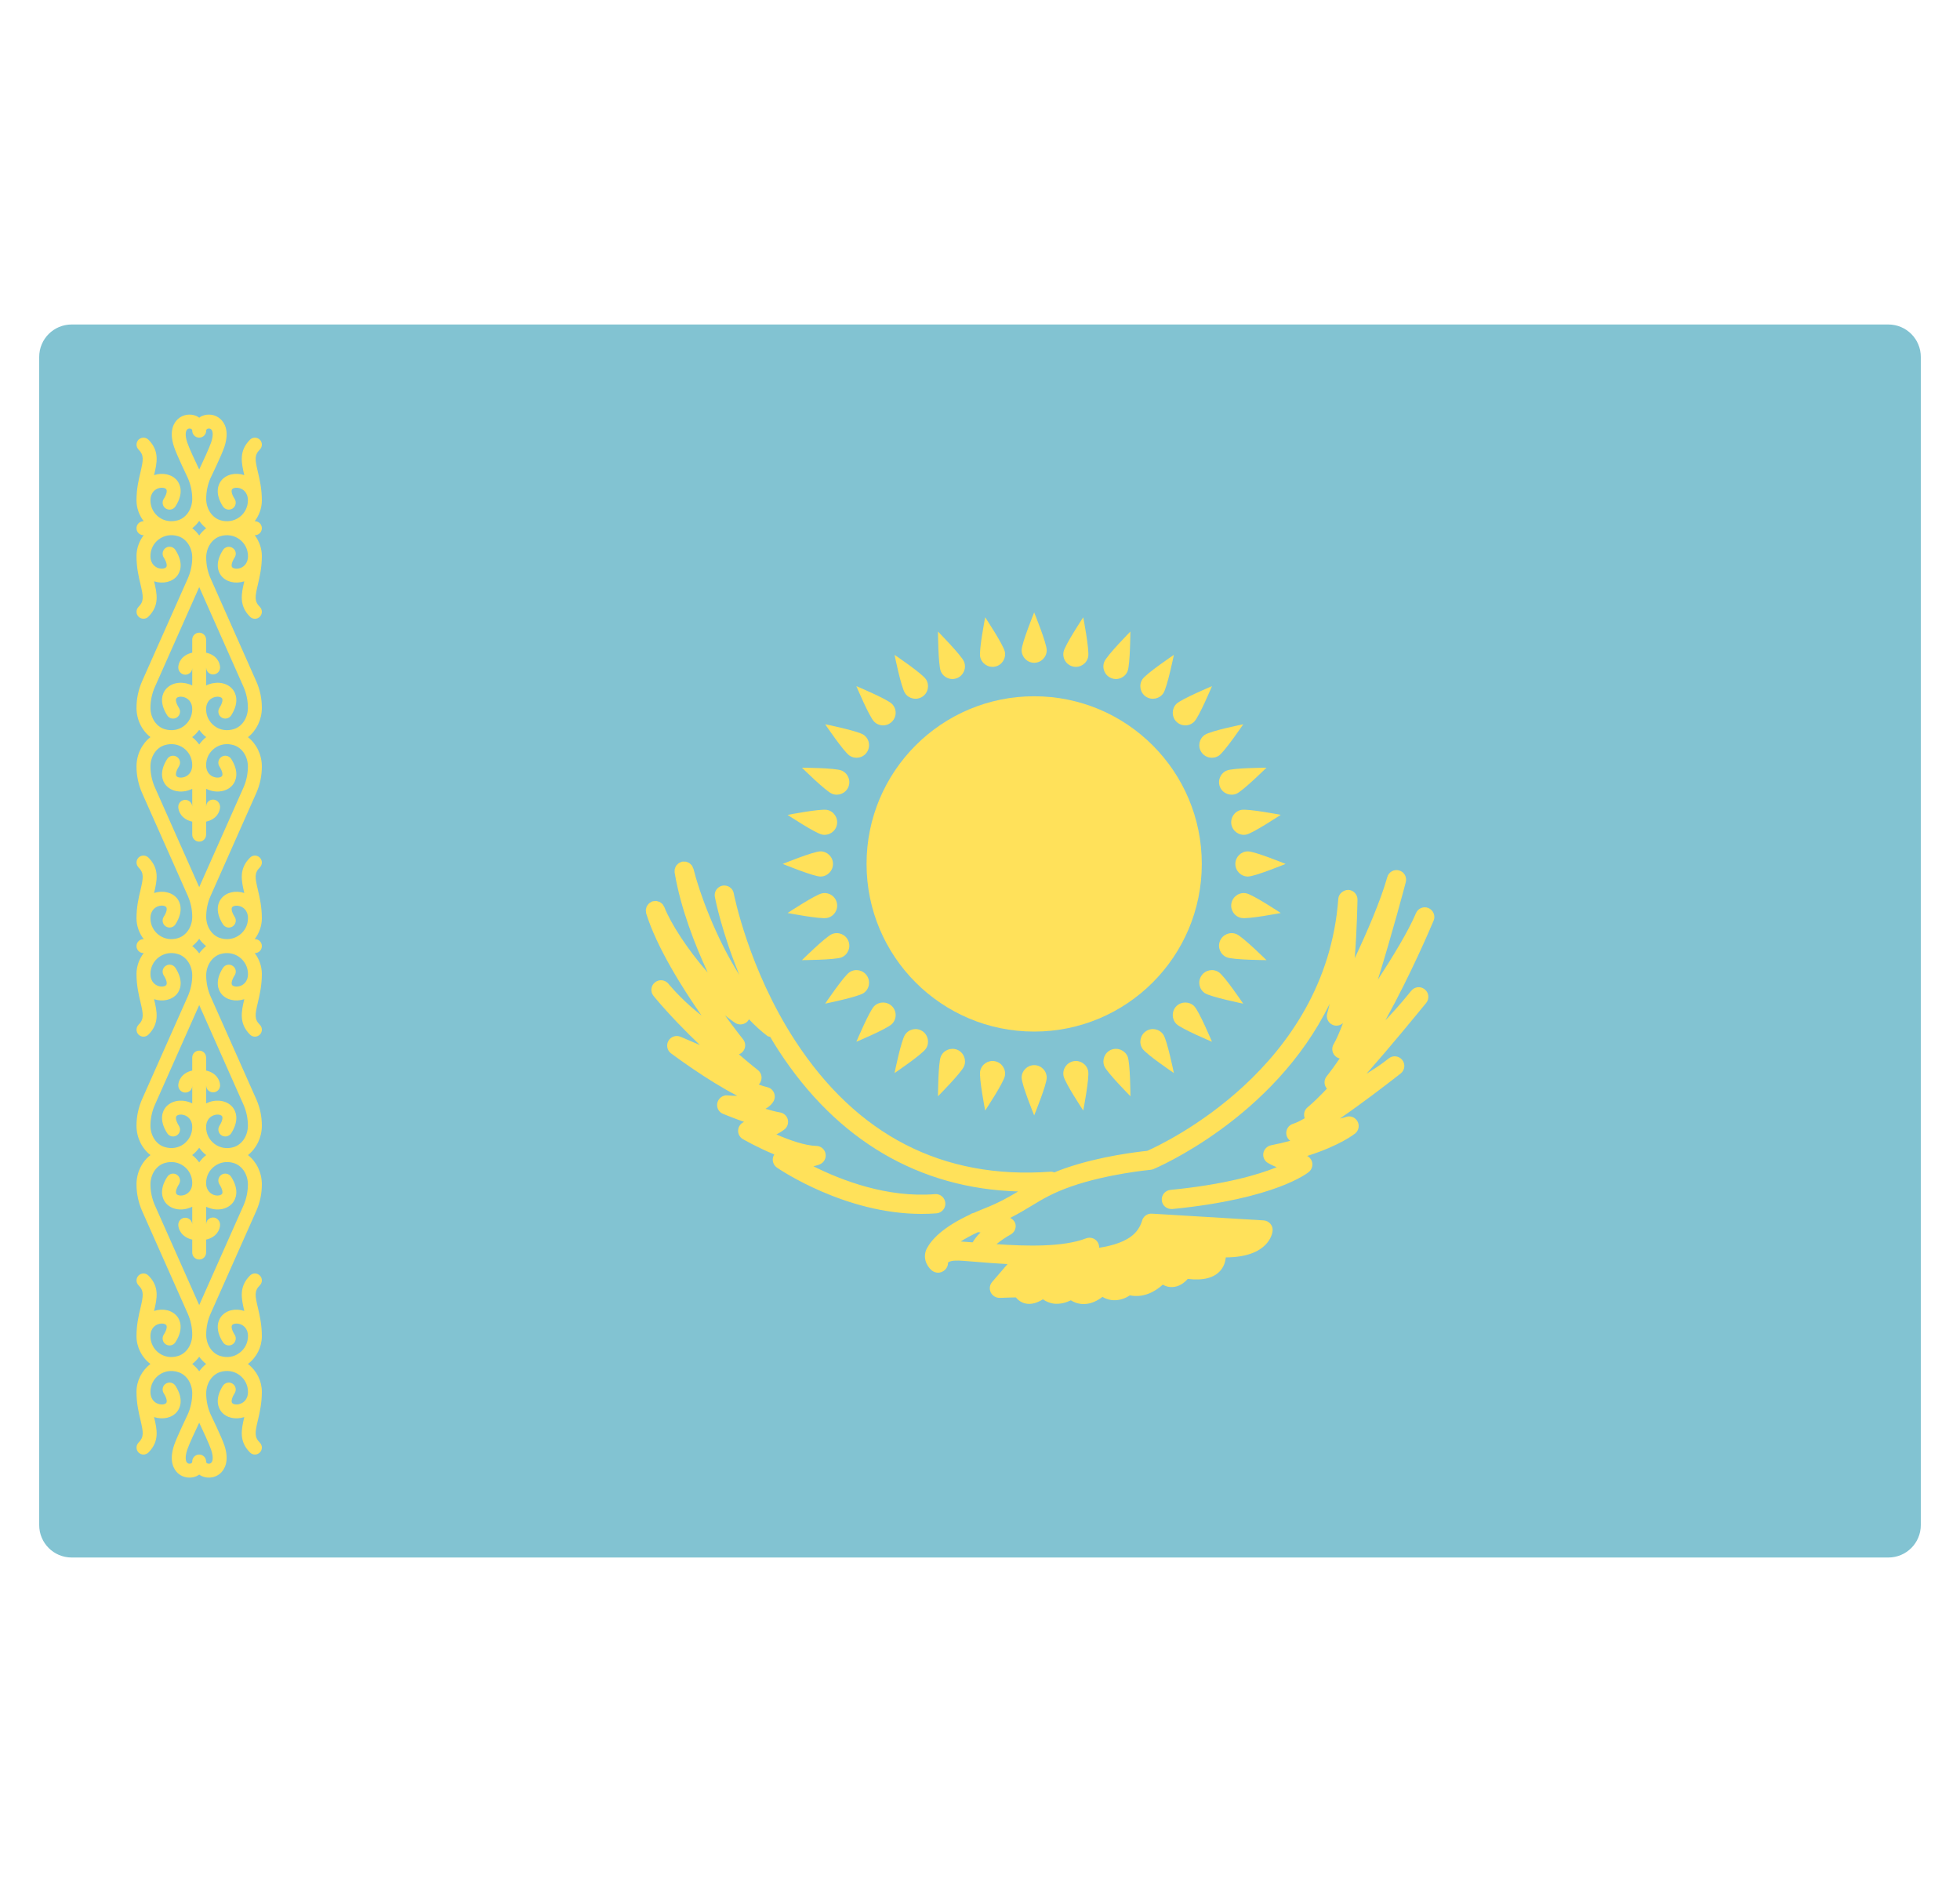 <svg width="25" height="24" viewBox="0 0 25 24" fill="none" xmlns="http://www.w3.org/2000/svg">
<g clip-path="url(#clip0_105_7452)">
<path d="M24.086 4.138H0.914C0.685 4.138 0.5 4.323 0.5 4.552V19.448C0.5 19.677 0.685 19.862 0.914 19.862H24.086C24.315 19.862 24.5 19.677 24.5 19.448V4.552C24.5 4.323 24.315 4.138 24.086 4.138Z" fill="#82C3D2"/>
<path d="M3.29 6.021C3.252 5.862 3.243 5.804 3.314 5.733C3.349 5.698 3.349 5.642 3.314 5.607C3.279 5.573 3.223 5.573 3.189 5.607C3.045 5.751 3.079 5.901 3.116 6.059C3.003 6.022 2.885 6.049 2.822 6.129C2.79 6.169 2.73 6.28 2.843 6.458C2.87 6.499 2.924 6.511 2.966 6.485C3.007 6.459 3.019 6.404 2.993 6.363C2.95 6.296 2.949 6.254 2.961 6.239C2.975 6.221 3.019 6.212 3.064 6.228C3.094 6.238 3.162 6.274 3.162 6.381C3.162 6.466 3.123 6.544 3.054 6.595C2.985 6.646 2.896 6.66 2.81 6.634C2.704 6.601 2.63 6.489 2.63 6.362C2.63 6.27 2.649 6.178 2.685 6.097C2.691 6.085 2.827 5.804 2.862 5.699C2.931 5.491 2.86 5.387 2.812 5.344C2.748 5.285 2.655 5.271 2.574 5.306C2.562 5.311 2.551 5.319 2.541 5.327C2.53 5.319 2.52 5.311 2.508 5.306C2.427 5.271 2.333 5.285 2.269 5.344C2.221 5.387 2.151 5.491 2.22 5.699C2.255 5.804 2.391 6.085 2.395 6.094C2.432 6.178 2.452 6.27 2.452 6.362C2.452 6.489 2.378 6.601 2.272 6.634C2.185 6.66 2.096 6.646 2.027 6.595C1.958 6.544 1.919 6.466 1.919 6.381C1.919 6.274 1.988 6.238 2.017 6.228C2.063 6.212 2.106 6.221 2.12 6.239C2.132 6.254 2.131 6.296 2.088 6.363C2.062 6.404 2.074 6.459 2.115 6.485C2.157 6.512 2.212 6.499 2.238 6.458C2.352 6.28 2.291 6.169 2.26 6.129C2.197 6.05 2.079 6.022 1.965 6.059C2.003 5.901 2.037 5.751 1.893 5.607C1.858 5.573 1.802 5.573 1.767 5.607C1.733 5.642 1.733 5.698 1.767 5.733C1.838 5.804 1.829 5.862 1.792 6.021C1.769 6.116 1.741 6.234 1.741 6.381C1.741 6.478 1.775 6.571 1.833 6.647H1.83C1.781 6.647 1.741 6.687 1.741 6.736C1.741 6.785 1.781 6.825 1.83 6.825H1.833C1.775 6.901 1.741 6.994 1.741 7.091C1.741 7.237 1.769 7.356 1.792 7.451C1.829 7.609 1.838 7.668 1.767 7.739C1.733 7.774 1.733 7.83 1.767 7.864C1.785 7.882 1.807 7.89 1.83 7.89C1.853 7.89 1.876 7.882 1.893 7.864C2.037 7.72 2.003 7.571 1.965 7.413C2.079 7.45 2.197 7.422 2.26 7.343C2.291 7.303 2.352 7.192 2.238 7.014C2.212 6.972 2.157 6.96 2.115 6.986C2.074 7.013 2.062 7.068 2.088 7.109C2.131 7.176 2.132 7.217 2.12 7.232C2.106 7.25 2.063 7.259 2.017 7.244C1.988 7.233 1.919 7.198 1.919 7.091C1.919 7.006 1.958 6.927 2.027 6.877C2.096 6.826 2.185 6.811 2.272 6.838C2.378 6.87 2.452 6.982 2.452 7.11C2.452 7.202 2.432 7.294 2.395 7.378L1.813 8.686C1.766 8.794 1.741 8.908 1.741 9.026C1.741 9.178 1.81 9.316 1.919 9.4C1.81 9.485 1.741 9.623 1.741 9.775C1.741 9.893 1.766 10.007 1.813 10.114L2.395 11.423C2.432 11.507 2.452 11.599 2.452 11.691C2.452 11.819 2.378 11.93 2.271 11.963C2.185 11.99 2.096 11.975 2.027 11.924C1.958 11.873 1.919 11.795 1.919 11.71C1.919 11.603 1.987 11.568 2.017 11.557C2.063 11.541 2.106 11.55 2.12 11.568C2.132 11.584 2.131 11.625 2.088 11.692C2.062 11.733 2.074 11.788 2.115 11.814C2.157 11.841 2.212 11.829 2.238 11.787C2.351 11.609 2.291 11.498 2.26 11.458C2.196 11.379 2.079 11.351 1.965 11.388C2.003 11.23 2.037 11.08 1.893 10.936C1.858 10.902 1.802 10.902 1.767 10.936C1.733 10.971 1.733 11.027 1.767 11.062C1.838 11.133 1.829 11.191 1.792 11.35C1.769 11.445 1.741 11.564 1.741 11.71C1.741 11.807 1.775 11.9 1.833 11.976H1.83C1.781 11.976 1.741 12.016 1.741 12.065C1.741 12.114 1.781 12.154 1.83 12.154H1.833C1.775 12.23 1.741 12.323 1.741 12.42C1.741 12.566 1.769 12.685 1.792 12.78C1.829 12.938 1.838 12.997 1.767 13.068C1.733 13.103 1.733 13.159 1.767 13.194C1.785 13.211 1.807 13.22 1.83 13.22C1.853 13.22 1.876 13.211 1.893 13.194C2.037 13.05 2.003 12.9 1.965 12.742C2.079 12.779 2.197 12.751 2.26 12.672C2.291 12.632 2.352 12.521 2.238 12.343C2.212 12.302 2.157 12.289 2.115 12.316C2.074 12.342 2.062 12.397 2.088 12.438C2.131 12.505 2.132 12.546 2.12 12.562C2.106 12.579 2.063 12.589 2.017 12.573C1.987 12.562 1.919 12.527 1.919 12.42C1.919 12.335 1.958 12.257 2.027 12.206C2.096 12.155 2.185 12.14 2.271 12.167C2.378 12.2 2.452 12.312 2.452 12.439C2.452 12.531 2.432 12.623 2.395 12.707L1.813 14.016C1.766 14.123 1.741 14.238 1.741 14.355C1.741 14.507 1.81 14.645 1.919 14.73C1.81 14.814 1.741 14.953 1.741 15.104C1.741 15.222 1.766 15.336 1.813 15.444L2.395 16.753C2.432 16.836 2.452 16.929 2.452 17.02C2.452 17.148 2.378 17.26 2.271 17.292C2.185 17.319 2.096 17.305 2.027 17.254C1.958 17.203 1.919 17.125 1.919 17.039C1.919 16.932 1.987 16.897 2.017 16.887C2.063 16.871 2.106 16.88 2.12 16.898C2.132 16.913 2.131 16.954 2.088 17.021C2.062 17.062 2.074 17.117 2.115 17.144C2.157 17.17 2.212 17.158 2.238 17.116C2.351 16.939 2.291 16.827 2.26 16.788C2.196 16.708 2.079 16.68 1.965 16.718C2.003 16.559 2.037 16.41 1.893 16.266C1.858 16.231 1.802 16.231 1.767 16.266C1.733 16.3 1.733 16.357 1.767 16.391C1.838 16.462 1.829 16.521 1.792 16.679C1.769 16.774 1.741 16.893 1.741 17.039C1.741 17.178 1.808 17.311 1.919 17.394C1.808 17.478 1.741 17.61 1.741 17.75C1.741 17.896 1.769 18.014 1.792 18.109C1.829 18.268 1.838 18.326 1.767 18.397C1.733 18.432 1.733 18.488 1.767 18.523C1.785 18.54 1.807 18.549 1.83 18.549C1.853 18.549 1.876 18.54 1.893 18.523C2.037 18.379 2.003 18.229 1.965 18.071C2.079 18.108 2.197 18.081 2.26 18.001C2.291 17.961 2.352 17.85 2.238 17.672C2.212 17.631 2.157 17.619 2.115 17.645C2.074 17.671 2.062 17.726 2.088 17.767C2.131 17.834 2.132 17.876 2.12 17.891C2.106 17.909 2.063 17.918 2.017 17.902C1.987 17.892 1.919 17.856 1.919 17.75C1.919 17.664 1.958 17.586 2.027 17.535C2.096 17.484 2.185 17.47 2.271 17.497C2.378 17.529 2.452 17.641 2.452 17.769C2.452 17.86 2.432 17.953 2.396 18.034C2.391 18.046 2.255 18.327 2.22 18.431C2.151 18.639 2.221 18.743 2.269 18.787C2.31 18.824 2.363 18.843 2.417 18.843C2.447 18.843 2.478 18.837 2.508 18.824C2.52 18.819 2.53 18.811 2.541 18.804C2.551 18.811 2.562 18.819 2.574 18.824C2.603 18.837 2.634 18.843 2.665 18.843C2.719 18.843 2.771 18.824 2.812 18.787C2.86 18.743 2.931 18.639 2.862 18.431C2.827 18.327 2.691 18.046 2.686 18.036C2.649 17.953 2.63 17.86 2.63 17.769C2.63 17.641 2.704 17.529 2.81 17.496C2.896 17.47 2.985 17.484 3.054 17.535C3.123 17.586 3.163 17.664 3.163 17.75C3.163 17.856 3.094 17.892 3.064 17.902C3.019 17.918 2.975 17.909 2.961 17.891C2.949 17.876 2.951 17.834 2.993 17.767C3.019 17.726 3.007 17.671 2.966 17.645C2.925 17.619 2.87 17.631 2.843 17.672C2.73 17.85 2.791 17.961 2.822 18.001C2.885 18.081 3.003 18.108 3.116 18.071C3.079 18.229 3.045 18.379 3.189 18.523C3.206 18.54 3.229 18.549 3.251 18.549C3.274 18.549 3.297 18.54 3.314 18.523C3.349 18.488 3.349 18.432 3.314 18.397C3.243 18.326 3.252 18.268 3.29 18.109C3.312 18.014 3.34 17.896 3.34 17.75C3.34 17.61 3.273 17.478 3.162 17.394C3.273 17.311 3.34 17.178 3.34 17.039C3.34 16.893 3.312 16.774 3.29 16.679C3.252 16.521 3.243 16.462 3.314 16.391C3.349 16.357 3.349 16.3 3.314 16.266C3.28 16.231 3.223 16.231 3.189 16.266C3.045 16.41 3.079 16.559 3.116 16.718C3.003 16.68 2.885 16.708 2.822 16.788C2.791 16.827 2.73 16.939 2.843 17.116C2.87 17.158 2.924 17.17 2.966 17.144C3.007 17.117 3.02 17.062 2.993 17.021C2.951 16.954 2.949 16.913 2.961 16.898C2.975 16.88 3.019 16.871 3.065 16.887C3.094 16.897 3.163 16.932 3.163 17.039C3.163 17.124 3.123 17.203 3.054 17.253C2.985 17.305 2.896 17.319 2.81 17.292C2.704 17.26 2.63 17.148 2.63 17.02C2.63 16.928 2.649 16.836 2.686 16.753L3.268 15.444C3.316 15.336 3.34 15.222 3.34 15.104C3.34 14.953 3.271 14.814 3.163 14.73C3.271 14.645 3.34 14.507 3.34 14.355C3.34 14.238 3.316 14.123 3.268 14.016L2.686 12.707C2.649 12.623 2.63 12.531 2.63 12.44C2.63 12.312 2.704 12.2 2.81 12.167C2.896 12.141 2.985 12.155 3.054 12.206C3.123 12.257 3.163 12.335 3.163 12.421C3.163 12.527 3.094 12.563 3.065 12.573C3.019 12.589 2.975 12.58 2.961 12.562C2.949 12.547 2.951 12.505 2.993 12.438C3.02 12.397 3.008 12.342 2.966 12.316C2.925 12.29 2.87 12.302 2.844 12.343C2.73 12.521 2.791 12.632 2.822 12.672C2.885 12.752 3.003 12.779 3.116 12.742C3.079 12.9 3.045 13.05 3.189 13.194C3.206 13.211 3.229 13.22 3.251 13.22C3.274 13.22 3.297 13.211 3.314 13.194C3.349 13.159 3.349 13.103 3.314 13.068C3.243 12.997 3.252 12.939 3.29 12.78C3.312 12.685 3.34 12.567 3.34 12.421C3.34 12.323 3.306 12.23 3.249 12.154H3.252C3.301 12.154 3.34 12.114 3.34 12.065C3.34 12.016 3.301 11.976 3.252 11.976H3.249C3.306 11.9 3.34 11.807 3.34 11.71C3.34 11.564 3.312 11.445 3.29 11.35C3.252 11.192 3.243 11.133 3.314 11.062C3.349 11.027 3.349 10.971 3.314 10.937C3.28 10.902 3.223 10.902 3.189 10.937C3.045 11.081 3.079 11.23 3.116 11.388C3.003 11.351 2.885 11.379 2.822 11.459C2.791 11.498 2.73 11.61 2.844 11.787C2.87 11.829 2.925 11.841 2.966 11.815C3.008 11.788 3.02 11.733 2.993 11.692C2.951 11.625 2.949 11.584 2.961 11.569C2.975 11.551 3.019 11.542 3.065 11.558C3.094 11.568 3.163 11.603 3.163 11.71C3.163 11.795 3.123 11.874 3.054 11.924C2.985 11.975 2.896 11.99 2.81 11.963C2.704 11.931 2.63 11.819 2.63 11.691C2.63 11.6 2.649 11.507 2.687 11.423L3.268 10.115C3.316 10.007 3.34 9.893 3.34 9.775C3.34 9.624 3.271 9.485 3.163 9.401C3.271 9.316 3.34 9.178 3.34 9.026C3.34 8.909 3.316 8.794 3.268 8.687L2.687 7.378C2.649 7.294 2.63 7.202 2.63 7.11C2.63 6.983 2.704 6.871 2.81 6.838C2.897 6.812 2.985 6.826 3.054 6.877C3.123 6.928 3.163 7.006 3.163 7.091C3.163 7.198 3.094 7.234 3.065 7.244C3.019 7.26 2.975 7.25 2.961 7.233C2.949 7.218 2.951 7.176 2.993 7.109C3.02 7.068 3.008 7.013 2.966 6.987C2.925 6.961 2.87 6.973 2.844 7.014C2.73 7.192 2.791 7.303 2.822 7.343C2.885 7.422 3.003 7.45 3.116 7.413C3.079 7.571 3.045 7.721 3.189 7.865C3.206 7.882 3.229 7.891 3.252 7.891C3.274 7.891 3.297 7.882 3.314 7.865C3.349 7.83 3.349 7.774 3.314 7.739C3.243 7.668 3.252 7.61 3.29 7.451C3.312 7.356 3.34 7.237 3.34 7.091C3.34 6.994 3.306 6.901 3.249 6.825H3.252C3.301 6.825 3.34 6.785 3.34 6.736C3.34 6.687 3.301 6.647 3.252 6.647H3.249C3.306 6.571 3.34 6.478 3.34 6.381C3.34 6.234 3.312 6.116 3.29 6.021ZM2.388 5.642C2.357 5.548 2.368 5.494 2.389 5.475C2.402 5.462 2.423 5.463 2.436 5.468C2.452 5.476 2.452 5.487 2.452 5.492C2.452 5.541 2.492 5.581 2.541 5.581C2.59 5.581 2.63 5.541 2.63 5.492C2.63 5.487 2.63 5.476 2.646 5.468C2.658 5.463 2.679 5.462 2.693 5.475C2.714 5.494 2.725 5.548 2.693 5.642C2.67 5.711 2.587 5.89 2.541 5.987C2.495 5.892 2.411 5.712 2.388 5.642ZM2.541 9.307C2.566 9.342 2.595 9.374 2.63 9.4C2.595 9.427 2.566 9.459 2.541 9.494C2.515 9.459 2.486 9.427 2.451 9.4C2.486 9.374 2.515 9.342 2.541 9.307ZM2.541 14.637C2.566 14.671 2.595 14.704 2.63 14.73C2.595 14.756 2.566 14.788 2.541 14.823C2.515 14.788 2.486 14.756 2.451 14.73C2.486 14.704 2.515 14.671 2.541 14.637ZM2.693 18.488C2.725 18.583 2.714 18.637 2.693 18.655C2.679 18.668 2.658 18.668 2.645 18.662C2.629 18.655 2.629 18.643 2.629 18.638C2.629 18.589 2.59 18.549 2.541 18.549C2.491 18.549 2.452 18.589 2.452 18.638C2.452 18.643 2.452 18.655 2.436 18.662C2.423 18.668 2.402 18.668 2.388 18.655C2.368 18.637 2.357 18.583 2.388 18.488C2.411 18.419 2.494 18.24 2.541 18.143C2.586 18.238 2.67 18.419 2.693 18.488ZM2.629 17.394C2.596 17.421 2.566 17.452 2.541 17.487C2.516 17.452 2.486 17.421 2.452 17.394C2.486 17.368 2.516 17.337 2.541 17.302C2.566 17.337 2.596 17.368 2.629 17.394ZM3.106 15.372L2.541 16.643L1.976 15.372C1.939 15.288 1.919 15.196 1.919 15.104C1.919 14.976 1.993 14.864 2.099 14.832C2.186 14.805 2.275 14.82 2.344 14.871C2.412 14.921 2.452 15 2.452 15.085C2.452 15.192 2.383 15.227 2.354 15.238C2.308 15.254 2.264 15.244 2.251 15.226C2.239 15.211 2.24 15.17 2.282 15.103C2.309 15.062 2.297 15.007 2.255 14.98C2.214 14.954 2.159 14.966 2.133 15.008C2.019 15.185 2.08 15.297 2.111 15.337C2.175 15.418 2.296 15.446 2.412 15.405C2.425 15.401 2.439 15.395 2.452 15.388V15.613C2.452 15.613 2.452 15.613 2.452 15.613C2.449 15.566 2.41 15.529 2.363 15.529C2.314 15.529 2.274 15.569 2.274 15.618C2.274 15.676 2.315 15.776 2.452 15.808V15.973C2.452 16.022 2.492 16.062 2.541 16.062C2.59 16.062 2.629 16.022 2.629 15.973V15.808C2.767 15.776 2.807 15.676 2.807 15.618C2.807 15.569 2.767 15.526 2.718 15.526C2.669 15.526 2.63 15.563 2.63 15.612C2.63 15.612 2.629 15.613 2.629 15.613V15.389C2.643 15.395 2.656 15.401 2.669 15.405C2.785 15.446 2.906 15.418 2.97 15.337C3.001 15.297 3.062 15.186 2.949 15.008C2.922 14.966 2.867 14.954 2.826 14.98C2.785 15.007 2.772 15.062 2.799 15.103C2.841 15.17 2.843 15.211 2.831 15.226C2.817 15.244 2.773 15.254 2.727 15.238C2.698 15.227 2.629 15.192 2.629 15.085C2.629 15 2.669 14.921 2.738 14.871C2.807 14.82 2.896 14.805 2.982 14.832C3.088 14.864 3.162 14.976 3.162 15.104C3.162 15.196 3.143 15.288 3.106 15.372ZM3.106 14.088C3.143 14.171 3.162 14.264 3.162 14.355C3.162 14.483 3.088 14.595 2.982 14.628C2.896 14.655 2.807 14.64 2.738 14.589C2.669 14.538 2.629 14.46 2.629 14.374C2.629 14.268 2.698 14.232 2.728 14.222C2.773 14.206 2.817 14.215 2.831 14.233C2.843 14.248 2.841 14.29 2.799 14.357C2.773 14.398 2.785 14.453 2.826 14.479C2.868 14.505 2.922 14.493 2.949 14.452C3.062 14.274 3.001 14.163 2.97 14.123C2.906 14.042 2.785 14.014 2.669 14.054C2.656 14.059 2.643 14.065 2.629 14.071V13.847L2.63 13.847C2.632 13.893 2.671 13.93 2.718 13.93C2.767 13.93 2.807 13.891 2.807 13.842C2.807 13.784 2.767 13.683 2.629 13.652V13.486C2.629 13.437 2.59 13.398 2.541 13.398C2.492 13.398 2.452 13.437 2.452 13.486V13.652C2.315 13.683 2.274 13.784 2.274 13.842C2.274 13.891 2.314 13.933 2.363 13.933C2.412 13.933 2.452 13.896 2.452 13.847C2.452 13.847 2.452 13.847 2.452 13.847L2.452 14.071C2.439 14.064 2.425 14.059 2.412 14.054C2.296 14.014 2.176 14.042 2.111 14.123C2.08 14.163 2.019 14.274 2.133 14.452C2.159 14.493 2.214 14.505 2.255 14.479C2.297 14.453 2.309 14.398 2.282 14.357C2.24 14.29 2.239 14.248 2.251 14.233C2.265 14.215 2.308 14.206 2.354 14.222C2.383 14.232 2.452 14.268 2.452 14.374C2.452 14.46 2.412 14.538 2.344 14.589C2.275 14.64 2.186 14.654 2.099 14.627C1.993 14.595 1.919 14.483 1.919 14.355C1.919 14.264 1.939 14.171 1.976 14.088L2.541 12.817L3.106 14.088ZM2.629 12.065C2.596 12.091 2.566 12.123 2.541 12.158C2.516 12.123 2.486 12.091 2.452 12.065C2.486 12.039 2.516 12.008 2.541 11.972C2.566 12.008 2.596 12.039 2.629 12.065ZM3.106 10.042L2.541 11.313L1.976 10.042C1.939 9.959 1.919 9.866 1.919 9.775C1.919 9.647 1.993 9.535 2.099 9.503C2.186 9.476 2.275 9.49 2.344 9.541C2.412 9.592 2.452 9.67 2.452 9.756C2.452 9.863 2.383 9.898 2.354 9.908C2.308 9.924 2.264 9.915 2.251 9.897C2.239 9.882 2.24 9.841 2.282 9.774C2.309 9.732 2.297 9.678 2.255 9.651C2.214 9.625 2.159 9.637 2.133 9.678C2.019 9.856 2.08 9.968 2.111 10.007C2.175 10.088 2.296 10.116 2.412 10.076C2.425 10.072 2.439 10.066 2.452 10.059V10.284L2.452 10.284C2.449 10.237 2.41 10.2 2.363 10.2C2.314 10.2 2.274 10.239 2.274 10.289C2.274 10.347 2.315 10.447 2.452 10.478V10.644C2.452 10.693 2.492 10.733 2.541 10.733C2.59 10.733 2.629 10.693 2.629 10.644V10.478C2.767 10.447 2.807 10.347 2.807 10.289C2.807 10.24 2.767 10.197 2.718 10.197C2.669 10.197 2.63 10.234 2.63 10.283C2.63 10.283 2.629 10.283 2.629 10.283L2.629 10.059C2.643 10.066 2.656 10.071 2.669 10.076C2.785 10.116 2.906 10.088 2.97 10.007C3.001 9.968 3.062 9.856 2.949 9.678C2.922 9.637 2.867 9.625 2.826 9.651C2.785 9.678 2.772 9.732 2.799 9.774C2.841 9.841 2.843 9.882 2.831 9.897C2.817 9.915 2.773 9.924 2.727 9.908C2.698 9.898 2.629 9.863 2.629 9.756C2.629 9.67 2.669 9.592 2.738 9.541C2.807 9.49 2.896 9.476 2.982 9.503C3.088 9.535 3.162 9.647 3.162 9.775C3.162 9.866 3.143 9.959 3.106 10.042ZM3.106 8.759C3.143 8.842 3.162 8.935 3.162 9.026C3.162 9.154 3.088 9.266 2.982 9.298C2.896 9.325 2.807 9.311 2.738 9.26C2.669 9.209 2.629 9.131 2.629 9.045C2.629 8.938 2.698 8.903 2.728 8.893C2.773 8.877 2.817 8.886 2.831 8.904C2.843 8.919 2.841 8.96 2.799 9.027C2.773 9.069 2.785 9.123 2.826 9.15C2.868 9.176 2.922 9.164 2.949 9.123C3.062 8.945 3.001 8.833 2.97 8.794C2.906 8.712 2.785 8.685 2.669 8.725C2.656 8.729 2.643 8.735 2.629 8.742V8.517C2.629 8.517 2.63 8.517 2.63 8.517C2.632 8.564 2.671 8.601 2.718 8.601C2.767 8.601 2.807 8.561 2.807 8.512C2.807 8.454 2.767 8.354 2.629 8.323V8.157C2.629 8.108 2.59 8.068 2.541 8.068C2.492 8.068 2.452 8.108 2.452 8.157V8.323C2.315 8.354 2.274 8.454 2.274 8.512C2.274 8.561 2.314 8.604 2.363 8.604C2.412 8.604 2.452 8.567 2.452 8.518C2.452 8.518 2.452 8.518 2.452 8.518V8.742C2.439 8.735 2.425 8.729 2.412 8.725C2.296 8.685 2.176 8.712 2.111 8.794C2.08 8.833 2.019 8.945 2.133 9.123C2.159 9.164 2.214 9.176 2.255 9.15C2.297 9.123 2.309 9.068 2.282 9.027C2.24 8.96 2.239 8.919 2.251 8.904C2.265 8.886 2.308 8.877 2.354 8.893C2.383 8.903 2.452 8.938 2.452 9.045C2.452 9.131 2.412 9.209 2.344 9.26C2.275 9.311 2.186 9.325 2.099 9.298C1.993 9.266 1.919 9.154 1.919 9.026C1.919 8.935 1.939 8.842 1.976 8.759L2.541 7.487L3.106 8.759ZM2.452 6.736C2.486 6.71 2.516 6.678 2.541 6.643C2.566 6.678 2.596 6.71 2.629 6.736C2.596 6.762 2.566 6.793 2.541 6.829C2.516 6.793 2.486 6.762 2.452 6.736Z" fill="#FFE15A"/>
<path d="M13.191 13.155C14.372 13.155 15.329 12.198 15.329 11.017C15.329 9.836 14.372 8.879 13.191 8.879C12.01 8.879 11.053 9.836 11.053 11.017C11.053 12.198 12.01 13.155 13.191 13.155Z" fill="#FFE15A"/>
<path d="M13.351 8.291C13.351 8.38 13.28 8.452 13.191 8.452C13.103 8.452 13.031 8.38 13.031 8.291C13.031 8.203 13.191 7.81 13.191 7.81C13.191 7.81 13.351 8.203 13.351 8.291Z" fill="#FFE15A"/>
<path d="M13.031 13.743C13.031 13.655 13.103 13.583 13.191 13.583C13.28 13.583 13.351 13.655 13.351 13.743C13.351 13.832 13.191 14.224 13.191 14.224C13.191 14.224 13.031 13.832 13.031 13.743Z" fill="#FFE15A"/>
<path d="M15.917 11.178C15.829 11.178 15.757 11.106 15.757 11.017C15.757 10.929 15.829 10.857 15.917 10.857C16.006 10.857 16.398 11.017 16.398 11.017C16.398 11.017 16.006 11.178 15.917 11.178Z" fill="#FFE15A"/>
<path d="M10.465 10.857C10.553 10.857 10.625 10.929 10.625 11.017C10.625 11.106 10.553 11.178 10.465 11.178C10.376 11.178 9.984 11.017 9.984 11.017C9.984 11.017 10.376 10.857 10.465 10.857Z" fill="#FFE15A"/>
<path d="M15.232 9.203C15.17 9.266 15.068 9.266 15.005 9.203C14.943 9.141 14.943 9.039 15.005 8.976C15.068 8.914 15.459 8.75 15.459 8.75C15.459 8.75 15.295 9.141 15.232 9.203Z" fill="#FFE15A"/>
<path d="M11.15 12.831C11.213 12.769 11.314 12.769 11.377 12.831C11.44 12.894 11.44 12.995 11.377 13.058C11.314 13.121 10.923 13.285 10.923 13.285C10.923 13.285 11.088 12.894 11.15 12.831Z" fill="#FFE15A"/>
<path d="M15.005 13.058C14.943 12.995 14.943 12.894 15.005 12.831C15.068 12.769 15.17 12.769 15.232 12.831C15.295 12.894 15.459 13.285 15.459 13.285C15.459 13.285 15.068 13.121 15.005 13.058Z" fill="#FFE15A"/>
<path d="M11.377 8.976C11.44 9.039 11.44 9.14 11.377 9.203C11.314 9.266 11.213 9.266 11.15 9.203C11.087 9.14 10.923 8.75 10.923 8.75C10.923 8.75 11.314 8.914 11.377 8.976Z" fill="#FFE15A"/>
<path d="M12.296 8.437C12.33 8.519 12.291 8.613 12.209 8.647C12.127 8.681 12.034 8.642 12 8.56C11.966 8.478 11.964 8.054 11.964 8.054C11.964 8.054 12.262 8.356 12.296 8.437Z" fill="#FFE15A"/>
<path d="M14.086 13.597C14.053 13.515 14.091 13.421 14.173 13.387C14.255 13.354 14.349 13.393 14.383 13.474C14.417 13.556 14.419 13.98 14.419 13.98C14.419 13.98 14.12 13.679 14.086 13.597Z" fill="#FFE15A"/>
<path d="M15.771 10.122C15.689 10.156 15.595 10.117 15.561 10.036C15.527 9.954 15.566 9.86 15.648 9.826C15.73 9.792 16.154 9.79 16.154 9.79C16.154 9.79 15.852 10.088 15.771 10.122Z" fill="#FFE15A"/>
<path d="M10.612 11.912C10.694 11.878 10.787 11.917 10.821 11.999C10.855 12.081 10.816 12.175 10.734 12.209C10.652 12.242 10.229 12.244 10.229 12.244C10.229 12.244 10.53 11.946 10.612 11.912Z" fill="#FFE15A"/>
<path d="M14.382 8.56C14.348 8.642 14.255 8.681 14.173 8.647C14.091 8.613 14.052 8.519 14.086 8.438C14.12 8.356 14.418 8.054 14.418 8.054C14.418 8.054 14.416 8.478 14.382 8.56Z" fill="#FFE15A"/>
<path d="M12 13.474C12.034 13.392 12.128 13.354 12.21 13.387C12.292 13.421 12.33 13.515 12.297 13.597C12.263 13.679 11.964 13.98 11.964 13.98C11.964 13.98 11.966 13.556 12 13.474Z" fill="#FFE15A"/>
<path d="M15.648 12.208C15.566 12.175 15.527 12.081 15.561 11.999C15.595 11.917 15.689 11.878 15.771 11.912C15.852 11.946 16.154 12.244 16.154 12.244C16.154 12.244 15.73 12.242 15.648 12.208Z" fill="#FFE15A"/>
<path d="M10.734 9.826C10.816 9.86 10.855 9.954 10.821 10.036C10.787 10.117 10.693 10.156 10.612 10.122C10.53 10.088 10.229 9.79 10.229 9.79C10.229 9.79 10.652 9.792 10.734 9.826Z" fill="#FFE15A"/>
<path d="M12.817 8.312C12.834 8.399 12.778 8.484 12.691 8.501C12.604 8.518 12.52 8.462 12.502 8.375C12.485 8.288 12.566 7.872 12.566 7.872C12.566 7.872 12.8 8.225 12.817 8.312Z" fill="#FFE15A"/>
<path d="M13.566 13.722C13.548 13.635 13.605 13.551 13.692 13.533C13.778 13.516 13.863 13.572 13.88 13.659C13.897 13.746 13.817 14.162 13.817 14.162C13.817 14.162 13.583 13.809 13.566 13.722Z" fill="#FFE15A"/>
<path d="M15.896 10.643C15.809 10.66 15.725 10.603 15.707 10.517C15.69 10.43 15.746 10.345 15.833 10.328C15.92 10.311 16.336 10.391 16.336 10.391C16.336 10.391 15.983 10.625 15.896 10.643Z" fill="#FFE15A"/>
<path d="M10.486 11.392C10.573 11.374 10.658 11.431 10.675 11.518C10.692 11.605 10.636 11.689 10.549 11.706C10.462 11.724 10.046 11.643 10.046 11.643C10.046 11.643 10.4 11.409 10.486 11.392Z" fill="#FFE15A"/>
<path d="M14.839 8.84C14.789 8.913 14.69 8.933 14.616 8.884C14.543 8.835 14.523 8.735 14.572 8.662C14.621 8.588 14.973 8.351 14.973 8.351C14.973 8.351 14.888 8.766 14.839 8.84Z" fill="#FFE15A"/>
<path d="M11.544 13.195C11.593 13.121 11.692 13.101 11.766 13.15C11.84 13.2 11.859 13.299 11.81 13.373C11.761 13.447 11.41 13.684 11.41 13.684C11.41 13.684 11.494 13.268 11.544 13.195Z" fill="#FFE15A"/>
<path d="M15.368 12.665C15.294 12.616 15.275 12.516 15.324 12.443C15.373 12.369 15.473 12.349 15.546 12.398C15.62 12.447 15.857 12.799 15.857 12.799C15.857 12.799 15.442 12.714 15.368 12.665Z" fill="#FFE15A"/>
<path d="M11.014 9.37C11.088 9.419 11.107 9.518 11.058 9.592C11.009 9.666 10.909 9.685 10.836 9.636C10.762 9.587 10.525 9.236 10.525 9.236C10.525 9.236 10.94 9.32 11.014 9.37Z" fill="#FFE15A"/>
<path d="M11.81 8.662C11.859 8.735 11.84 8.835 11.766 8.884C11.692 8.933 11.593 8.913 11.544 8.84C11.494 8.766 11.41 8.351 11.41 8.351C11.41 8.351 11.761 8.588 11.81 8.662Z" fill="#FFE15A"/>
<path d="M14.572 13.373C14.523 13.299 14.543 13.2 14.617 13.15C14.69 13.101 14.79 13.121 14.839 13.195C14.888 13.268 14.973 13.684 14.973 13.684C14.973 13.684 14.622 13.447 14.572 13.373Z" fill="#FFE15A"/>
<path d="M15.547 9.636C15.473 9.685 15.374 9.666 15.324 9.592C15.275 9.518 15.295 9.419 15.369 9.37C15.442 9.32 15.858 9.236 15.858 9.236C15.858 9.236 15.62 9.587 15.547 9.636Z" fill="#FFE15A"/>
<path d="M10.836 12.398C10.909 12.349 11.009 12.369 11.058 12.443C11.107 12.516 11.088 12.616 11.014 12.665C10.94 12.714 10.525 12.799 10.525 12.799C10.525 12.799 10.762 12.447 10.836 12.398Z" fill="#FFE15A"/>
<path d="M13.88 8.375C13.863 8.462 13.778 8.518 13.692 8.501C13.605 8.484 13.548 8.399 13.566 8.312C13.583 8.225 13.817 7.872 13.817 7.872C13.817 7.872 13.897 8.288 13.88 8.375Z" fill="#FFE15A"/>
<path d="M12.502 13.659C12.52 13.572 12.604 13.516 12.691 13.533C12.778 13.551 12.834 13.635 12.817 13.722C12.8 13.809 12.566 14.162 12.566 14.162C12.566 14.162 12.485 13.746 12.502 13.659Z" fill="#FFE15A"/>
<path d="M15.833 11.706C15.746 11.689 15.69 11.605 15.707 11.518C15.725 11.431 15.809 11.374 15.896 11.392C15.983 11.409 16.336 11.643 16.336 11.643C16.336 11.643 15.92 11.724 15.833 11.706Z" fill="#FFE15A"/>
<path d="M10.549 10.328C10.636 10.345 10.692 10.43 10.675 10.517C10.658 10.604 10.573 10.66 10.486 10.643C10.4 10.626 10.046 10.392 10.046 10.392C10.046 10.392 10.462 10.311 10.549 10.328Z" fill="#FFE15A"/>
<path d="M18.22 11.58C18.157 11.553 18.086 11.584 18.06 11.646C18.06 11.646 18.06 11.646 18.06 11.646C18.059 11.647 18.057 11.653 18.053 11.663C17.96 11.879 17.768 12.196 17.575 12.493C17.755 11.913 17.92 11.293 17.931 11.249C17.948 11.184 17.91 11.117 17.845 11.1C17.78 11.082 17.713 11.12 17.695 11.185C17.61 11.486 17.438 11.883 17.28 12.219C17.309 11.845 17.314 11.498 17.315 11.473C17.316 11.406 17.264 11.351 17.197 11.348C17.135 11.35 17.075 11.396 17.07 11.462C16.913 13.621 14.835 14.587 14.633 14.676C14.527 14.687 14.034 14.742 13.586 14.898C13.535 14.915 13.492 14.933 13.449 14.951C13.433 14.945 13.416 14.941 13.398 14.942C12.024 15.042 10.929 14.478 10.142 13.271C9.547 12.359 9.361 11.402 9.359 11.392C9.347 11.325 9.283 11.283 9.216 11.294C9.149 11.307 9.106 11.371 9.118 11.438C9.123 11.464 9.205 11.882 9.43 12.432C9.129 11.956 8.919 11.379 8.845 11.079C8.843 11.073 8.839 11.068 8.837 11.063C8.834 11.054 8.831 11.046 8.826 11.038C8.822 11.033 8.817 11.029 8.813 11.025C8.806 11.018 8.8 11.011 8.792 11.006C8.787 11.002 8.782 11.001 8.777 10.999C8.768 10.994 8.759 10.99 8.749 10.988C8.742 10.987 8.735 10.988 8.727 10.988C8.72 10.988 8.713 10.986 8.706 10.987C8.704 10.987 8.703 10.988 8.701 10.989C8.699 10.989 8.698 10.989 8.696 10.989C8.69 10.991 8.685 10.995 8.679 10.997C8.671 11.001 8.663 11.003 8.657 11.008C8.65 11.012 8.645 11.018 8.64 11.024C8.634 11.03 8.628 11.034 8.624 11.041C8.62 11.048 8.617 11.055 8.614 11.062C8.611 11.069 8.608 11.076 8.606 11.084C8.605 11.092 8.605 11.1 8.605 11.108C8.605 11.115 8.604 11.121 8.605 11.128C8.605 11.131 8.606 11.134 8.607 11.137V11.137C8.607 11.138 8.607 11.138 8.607 11.139C8.683 11.586 8.864 12.049 9.027 12.402C8.768 12.108 8.551 11.768 8.474 11.568C8.472 11.562 8.467 11.558 8.464 11.552C8.46 11.544 8.456 11.536 8.45 11.529C8.445 11.524 8.44 11.521 8.435 11.517C8.428 11.511 8.42 11.505 8.412 11.501C8.406 11.498 8.4 11.498 8.394 11.496C8.385 11.493 8.377 11.49 8.367 11.489C8.359 11.489 8.352 11.491 8.344 11.492C8.337 11.493 8.33 11.492 8.323 11.494C8.322 11.495 8.321 11.496 8.32 11.496C8.318 11.496 8.317 11.496 8.316 11.497C8.309 11.499 8.304 11.504 8.298 11.508C8.291 11.512 8.284 11.515 8.278 11.521C8.272 11.526 8.268 11.533 8.263 11.539C8.258 11.546 8.253 11.551 8.25 11.558C8.246 11.565 8.245 11.573 8.243 11.581C8.241 11.588 8.238 11.595 8.238 11.603C8.237 11.611 8.239 11.619 8.24 11.627C8.241 11.634 8.24 11.641 8.242 11.648C8.376 12.078 8.697 12.59 8.948 12.95C8.739 12.789 8.585 12.615 8.54 12.562C8.535 12.556 8.53 12.55 8.526 12.545C8.482 12.493 8.406 12.485 8.354 12.528C8.301 12.57 8.293 12.647 8.335 12.699C8.338 12.702 8.347 12.714 8.362 12.732C8.546 12.95 8.747 13.155 8.928 13.327L8.68 13.221C8.623 13.197 8.557 13.219 8.526 13.273C8.495 13.327 8.509 13.395 8.558 13.432C8.583 13.45 9.022 13.779 9.403 13.973C9.367 13.975 9.325 13.973 9.278 13.969C9.22 13.963 9.164 14.005 9.15 14.063C9.136 14.122 9.166 14.182 9.222 14.204C9.232 14.208 9.348 14.256 9.491 14.307C9.457 14.321 9.431 14.349 9.42 14.385C9.403 14.44 9.427 14.499 9.476 14.527C9.489 14.534 9.662 14.634 9.876 14.722C9.871 14.731 9.866 14.74 9.862 14.751C9.846 14.802 9.865 14.859 9.91 14.89C9.947 14.915 10.78 15.48 11.752 15.48C11.816 15.48 11.88 15.478 11.945 15.473C12.013 15.467 12.063 15.408 12.058 15.341C12.052 15.273 11.994 15.222 11.926 15.228C11.315 15.278 10.726 15.049 10.376 14.873C10.422 14.862 10.449 14.852 10.455 14.849C10.509 14.827 10.541 14.771 10.53 14.713C10.52 14.656 10.47 14.614 10.412 14.613C10.27 14.61 10.073 14.541 9.903 14.467C9.967 14.434 10.005 14.404 10.008 14.401C10.045 14.37 10.06 14.321 10.048 14.274C10.035 14.228 9.997 14.194 9.949 14.186C9.897 14.177 9.832 14.161 9.764 14.14C9.83 14.102 9.859 14.06 9.869 14.039C9.886 14.005 9.887 13.965 9.87 13.931C9.854 13.896 9.823 13.872 9.786 13.864C9.754 13.857 9.717 13.845 9.678 13.83C9.685 13.823 9.692 13.815 9.697 13.805C9.728 13.752 9.715 13.684 9.667 13.646C9.664 13.644 9.569 13.57 9.425 13.445C9.448 13.437 9.468 13.421 9.483 13.4C9.514 13.356 9.512 13.296 9.478 13.254C9.475 13.251 9.38 13.131 9.248 12.949C9.292 12.982 9.335 13.017 9.378 13.045C9.399 13.058 9.422 13.064 9.445 13.064C9.476 13.064 9.506 13.052 9.53 13.03C9.54 13.02 9.547 13.009 9.553 12.998C9.628 13.077 9.706 13.149 9.788 13.211C9.799 13.219 9.812 13.219 9.824 13.223C9.858 13.281 9.894 13.34 9.932 13.398C10.677 14.544 11.727 15.157 12.986 15.194C12.87 15.264 12.744 15.337 12.545 15.415C12.501 15.432 12.463 15.449 12.424 15.466C12.405 15.47 12.388 15.476 12.373 15.488C12.026 15.649 11.882 15.808 11.823 15.919C11.765 16.03 11.815 16.143 11.886 16.202C11.909 16.22 11.937 16.23 11.965 16.23C11.984 16.23 12.004 16.225 12.021 16.216C12.065 16.195 12.094 16.149 12.092 16.101C12.097 16.096 12.118 16.078 12.185 16.076C12.234 16.072 12.336 16.083 12.456 16.092C12.569 16.102 12.706 16.112 12.851 16.12C12.76 16.226 12.655 16.348 12.655 16.348C12.623 16.385 12.616 16.437 12.637 16.481C12.659 16.525 12.704 16.552 12.752 16.551C12.849 16.547 12.915 16.546 12.958 16.545C12.996 16.594 13.042 16.613 13.072 16.621C13.156 16.643 13.24 16.609 13.303 16.569C13.351 16.604 13.399 16.618 13.437 16.624C13.523 16.635 13.602 16.61 13.659 16.582C13.719 16.62 13.777 16.63 13.821 16.63C13.822 16.63 13.822 16.63 13.823 16.63C13.919 16.63 14.003 16.584 14.062 16.538C14.114 16.57 14.164 16.579 14.203 16.581C14.291 16.584 14.363 16.551 14.412 16.519C14.585 16.554 14.733 16.472 14.832 16.382C14.877 16.409 14.919 16.415 14.954 16.413C15.041 16.41 15.108 16.357 15.15 16.309C15.346 16.333 15.487 16.297 15.568 16.201C15.613 16.148 15.63 16.089 15.635 16.035C16.179 16.032 16.228 15.735 16.232 15.698C16.236 15.665 16.226 15.632 16.204 15.606C16.182 15.581 16.151 15.565 16.118 15.563L14.693 15.477C14.633 15.473 14.58 15.513 14.566 15.571C14.566 15.572 14.542 15.663 14.466 15.735C14.363 15.833 14.199 15.884 14.02 15.912C14.02 15.895 14.018 15.879 14.012 15.862C13.987 15.799 13.916 15.768 13.853 15.792C13.559 15.906 13.083 15.892 12.71 15.866C12.767 15.819 12.836 15.773 12.891 15.743C12.938 15.717 12.963 15.665 12.953 15.613C12.945 15.575 12.918 15.548 12.885 15.531C12.989 15.479 13.073 15.428 13.154 15.379C13.294 15.294 13.426 15.213 13.667 15.129C14.131 14.968 14.669 14.919 14.674 14.918C14.687 14.917 14.698 14.914 14.71 14.91C14.729 14.902 16.245 14.267 16.96 12.801C16.95 12.845 16.94 12.886 16.929 12.921C16.911 12.981 16.941 13.046 16.999 13.07C17.044 13.089 17.095 13.079 17.13 13.047C17.085 13.166 17.044 13.26 17.011 13.315C16.977 13.371 16.993 13.444 17.048 13.481C17.061 13.489 17.074 13.495 17.088 13.498C17.033 13.579 16.977 13.656 16.921 13.726C16.884 13.773 16.886 13.839 16.925 13.883C16.829 13.984 16.744 14.067 16.679 14.12C16.637 14.154 16.623 14.211 16.642 14.26C16.58 14.296 16.529 14.321 16.493 14.331C16.434 14.349 16.397 14.409 16.408 14.471C16.414 14.503 16.432 14.53 16.457 14.548C16.383 14.568 16.3 14.588 16.212 14.605C16.161 14.616 16.123 14.656 16.114 14.706C16.106 14.757 16.13 14.807 16.175 14.832C16.178 14.834 16.22 14.858 16.284 14.885C16.047 14.981 15.624 15.106 14.929 15.174C14.861 15.181 14.812 15.241 14.819 15.308C14.825 15.376 14.884 15.422 14.953 15.418C16.272 15.288 16.68 14.958 16.696 14.944C16.734 14.912 16.749 14.86 16.734 14.812C16.724 14.781 16.702 14.756 16.674 14.741C17.095 14.608 17.276 14.461 17.286 14.454C17.332 14.415 17.344 14.349 17.313 14.297C17.282 14.245 17.219 14.223 17.163 14.245C17.147 14.251 17.122 14.257 17.091 14.264C17.373 14.07 17.674 13.839 17.806 13.736C17.829 13.719 17.85 13.702 17.869 13.687C17.92 13.644 17.927 13.568 17.885 13.516C17.843 13.464 17.766 13.455 17.714 13.497C17.695 13.512 17.675 13.527 17.654 13.543C17.593 13.589 17.515 13.64 17.43 13.693C17.751 13.328 18.074 12.933 18.167 12.819C18.175 12.809 18.183 12.799 18.192 12.789C18.234 12.736 18.226 12.659 18.173 12.617C18.12 12.573 18.043 12.582 18.001 12.635L18.001 12.635L18 12.635C17.998 12.638 17.988 12.651 17.97 12.672C17.874 12.79 17.772 12.905 17.671 13.011C17.998 12.419 18.246 11.835 18.282 11.749C18.284 11.746 18.285 11.743 18.286 11.74C18.312 11.678 18.282 11.606 18.22 11.58ZM12.474 15.713L12.507 15.717C12.466 15.755 12.433 15.798 12.406 15.843C12.348 15.838 12.295 15.834 12.254 15.832C12.311 15.795 12.384 15.755 12.474 15.713Z" fill="#FFE15A"/>
</g>
<defs>
<clipPath id="clip0_105_7452">
<rect width="24" height="24" fill="white" transform="translate(0.5)"/>
</clipPath>
</defs>
</svg>
